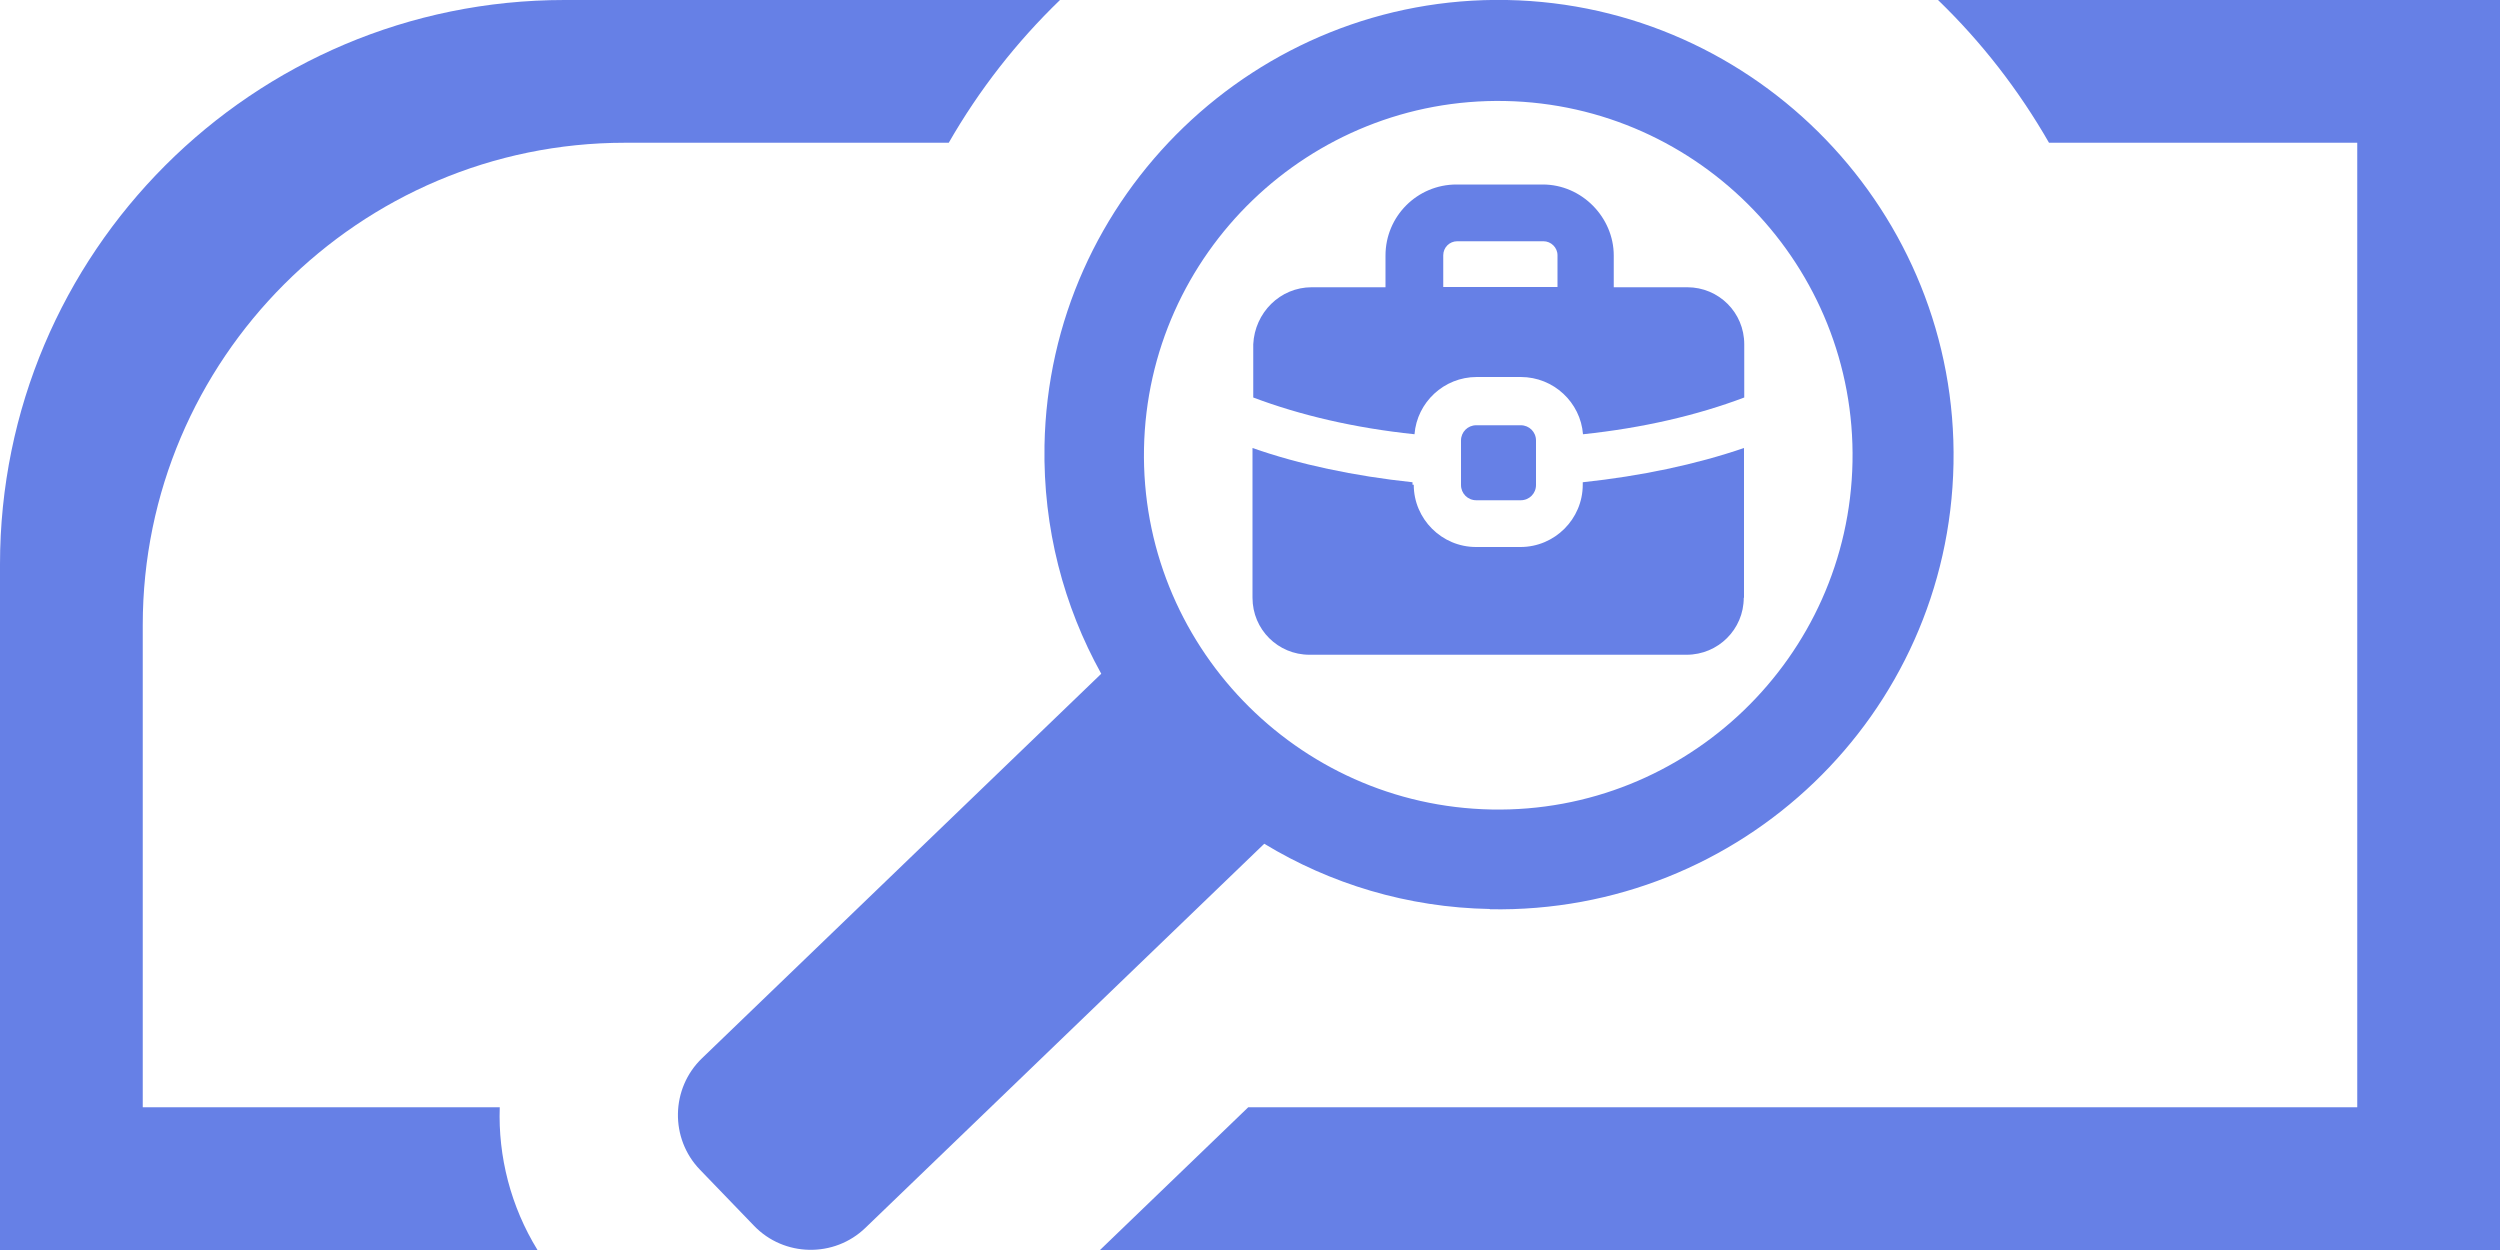 <?xml version="1.0" encoding="UTF-8"?><svg id="b" xmlns="http://www.w3.org/2000/svg" width="35.28mm" height="17.64mm" viewBox="0 0 100 50"><path d="M69.76,23.91v-5.99c-1.93,.66-4.11,1.12-6.45,1.37v.1c0,1.37-1.12,2.49-2.49,2.49h-1.78c-1.37,0-2.49-1.12-2.49-2.49h-.05v-.1c-2.34-.25-4.52-.71-6.4-1.37v5.99c0,1.27,1.02,2.28,2.28,2.28h15.08c1.27,0,2.29-1.02,2.29-2.28Z" fill="#6680e6"/><path d="M59.05,15.08h1.78c1.32,0,2.39,1.02,2.49,2.29,2.39-.25,4.57-.76,6.45-1.47v-2.13c0-1.27-1.02-2.28-2.28-2.28h-2.94v-1.27c0-1.52-1.27-2.84-2.84-2.84h-3.45c-1.57,0-2.84,1.27-2.84,2.84v1.27h-2.95c-1.27,0-2.28,1.02-2.34,2.28v2.13c1.88,.71,4.06,1.22,6.45,1.47,.1-1.27,1.17-2.29,2.49-2.29Zm-1.32-4.87c0-.31,.25-.56,.56-.56h3.45c.3,0,.56,.25,.56,.56v1.27h-4.57v-1.27Z" fill="#6680e6"/><path d="M59.05,17.01h1.78c.34,0,.61,.27,.61,.61v1.78c0,.34-.27,.61-.61,.61h-1.78c-.34,0-.61-.27-.61-.61v-1.78c0-.34,.27-.61,.61-.61Z" fill="#6680e6"/><path d="M77.52,0c1.74,1.68,3.23,3.6,4.44,5.71h12.33V44.29H49.93l-5.93,5.71h56V0h-22.48Z" fill="#6680e6"/><path d="M59.59,36.37c10.05,.19,18.36-7.77,18.55-17.82C78.33,8.51,70.28,.19,60.28,0c-10-.19-18.32,7.82-18.5,17.82-.06,3.31,.77,6.43,2.27,9.13l-15.97,15.38c-1.25,1.2-1.29,3.21-.08,4.46l2.16,2.24c1.2,1.25,3.21,1.29,4.46,.08l15.95-15.36c2.64,1.6,5.72,2.55,9.03,2.61Zm-13.83-18.43c.15-7.81,6.63-14.05,14.44-13.9,7.81,.15,14.05,6.63,13.9,14.44s-6.63,14.05-14.44,13.9c-7.81-.15-14.05-6.63-13.9-14.44Z" fill="#6680e6"/><path d="M30.1,5.71h7.85C39.16,3.6,40.66,1.68,42.4,0H25.38s0,0,0,0h-2.8C10.11,0,0,10.11,0,22.58v27.42H21.5c-1.07-1.74-1.58-3.74-1.51-5.71H5.71V25C5.71,14.37,14.37,5.71,25,5.71h0s5.1,0,5.1,0h0Z" fill="#6680e6"/></svg>